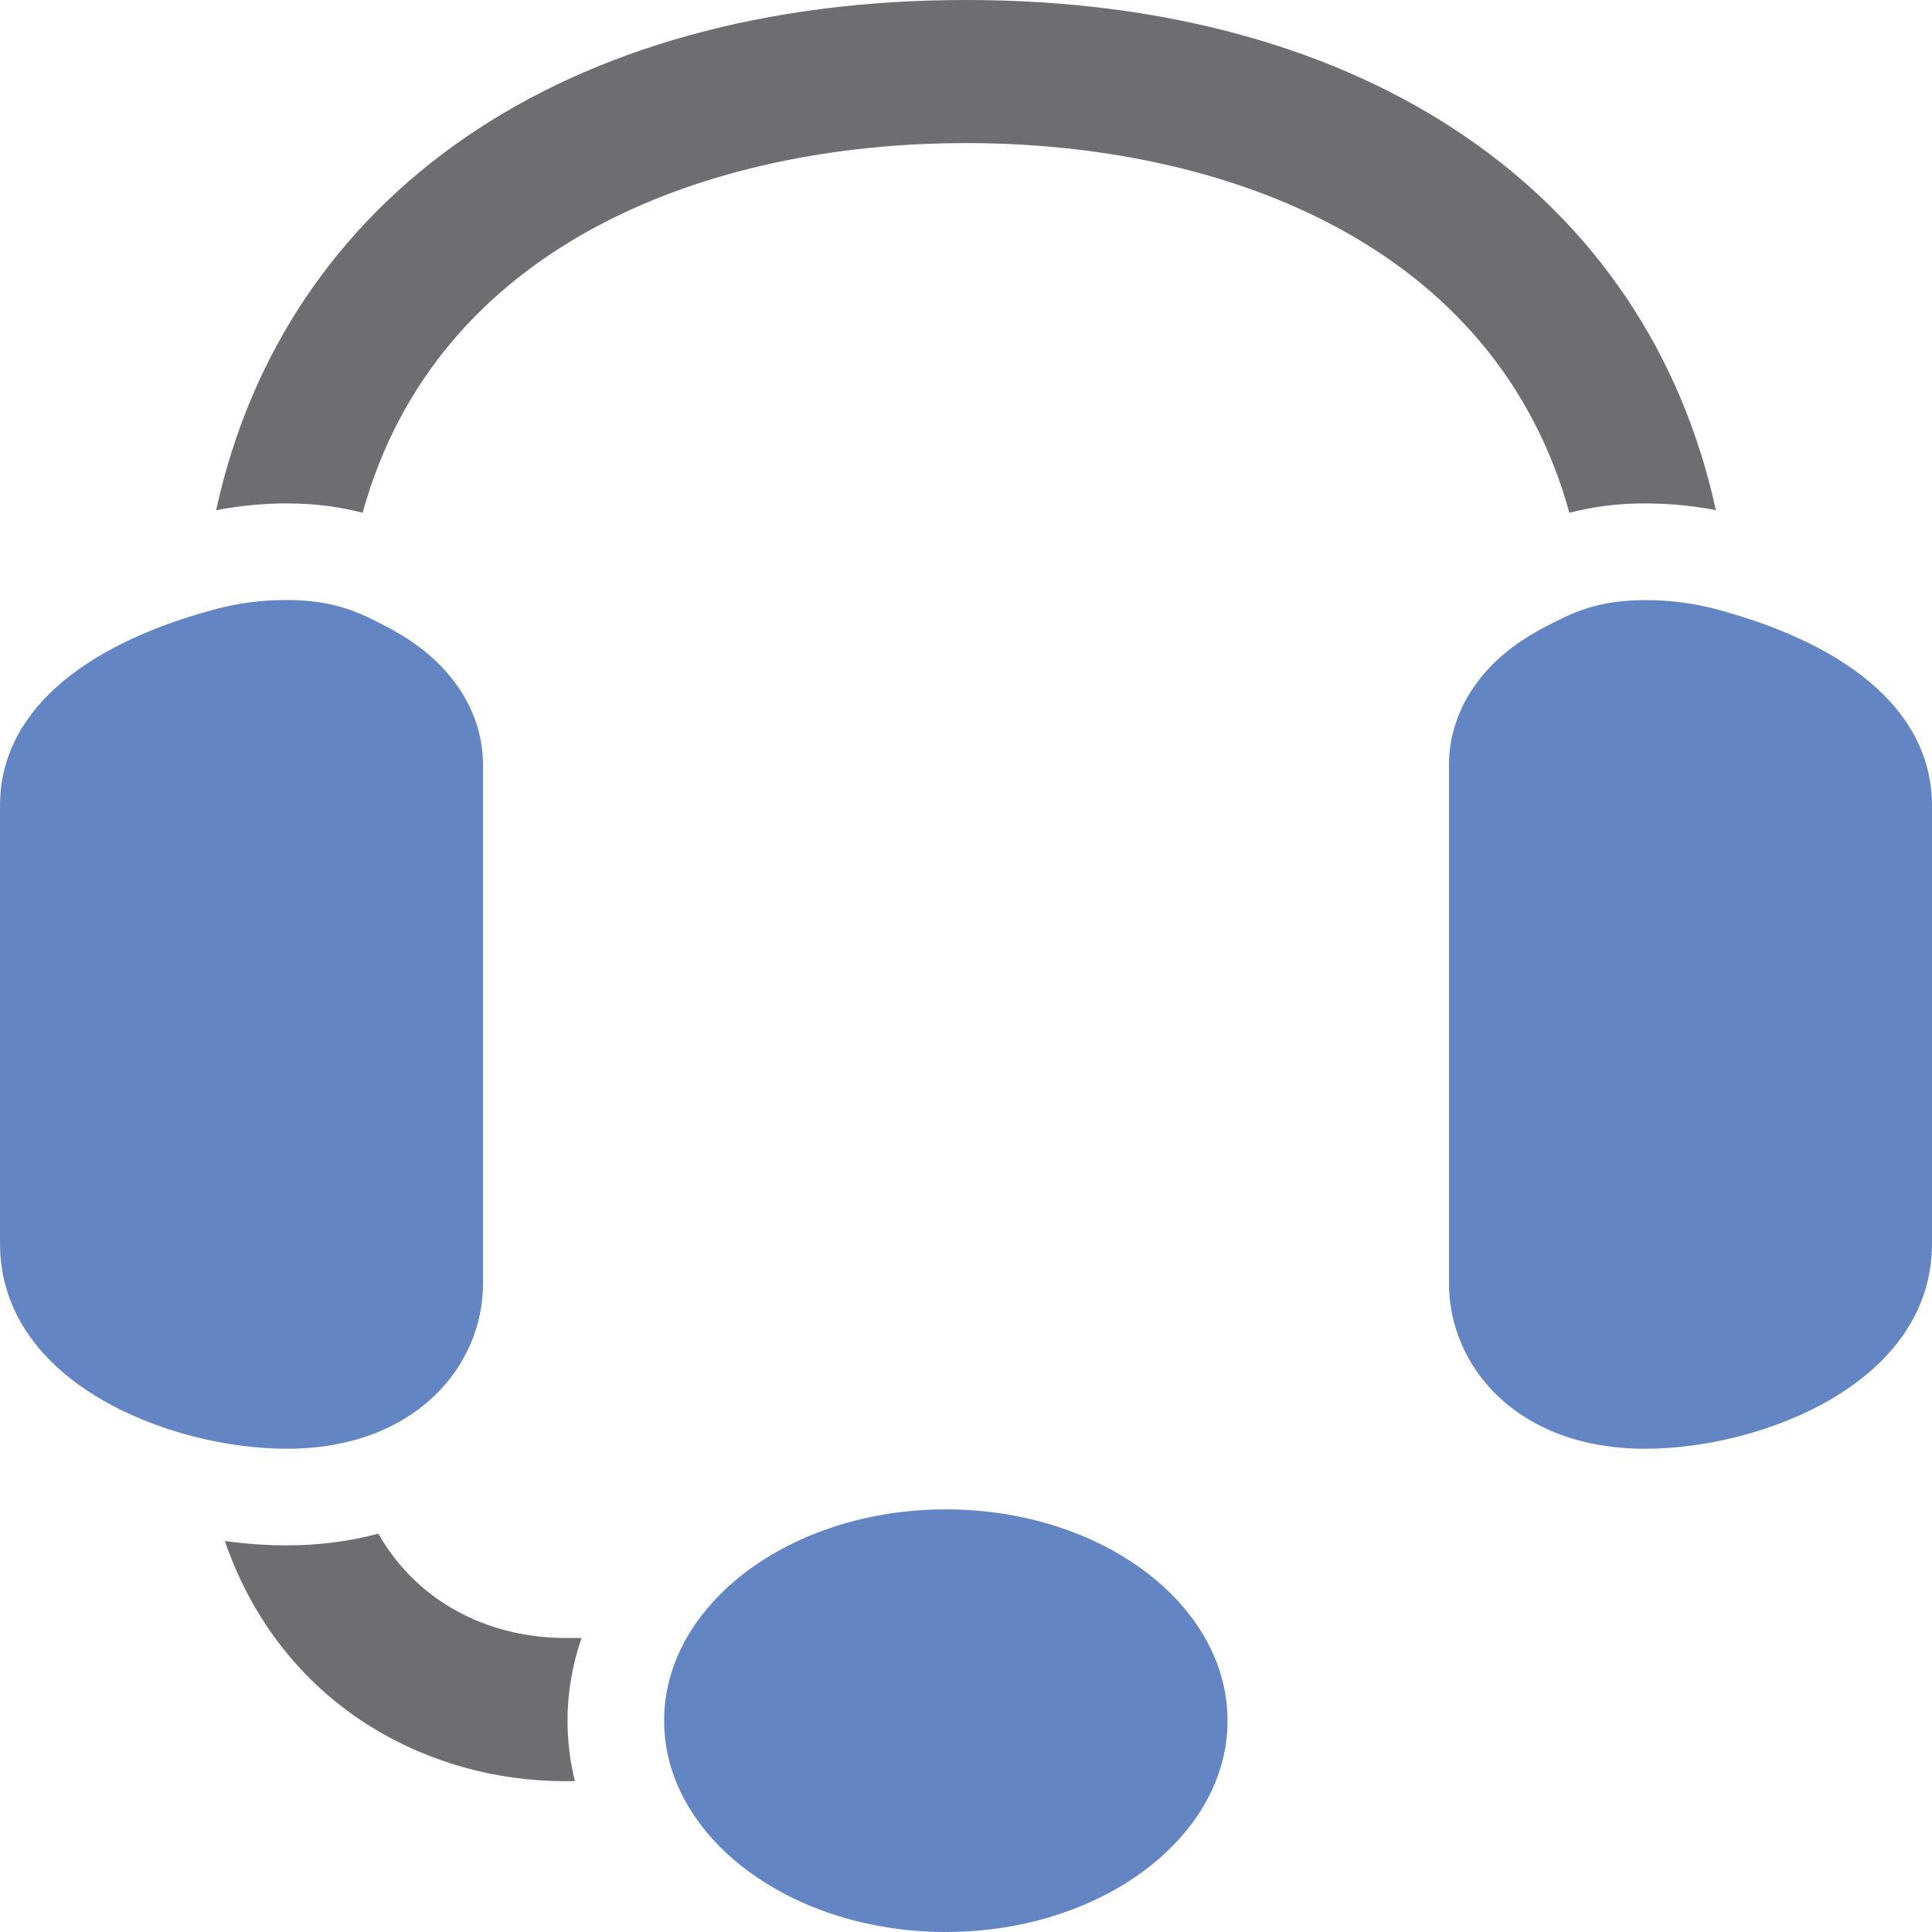<?xml version="1.0" encoding="UTF-8"?>
<!DOCTYPE svg PUBLIC "-//W3C//DTD SVG 1.1//EN" "http://www.w3.org/Graphics/SVG/1.1/DTD/svg11.dtd">
<svg version="1.1" id="Layer_1" xmlns="http://www.w3.org/2000/svg" xmlns:xlink="http://www.w3.org/1999/xlink" x="0px" y="0px" width="16px" height="16px" viewBox="0 0 16 16" enable-background="new 0 0 16 16" xml:space="preserve">
  <g id="icon">
    <path d="M1.79,4.225C2.357,1.62,4.668,0,8,0s5.643,1.62,6.21,4.225c-0.192,-0.037,-0.388,-0.056,-0.585,-0.056c-0.249,0,-0.454,0.032,-0.628,0.078C12.381,2.016,10.129,1.185,8,1.185s-4.381,0.831,-4.997,3.062c-0.173,-0.046,-0.379,-0.078,-0.628,-0.078C2.177,4.169,1.981,4.189,1.79,4.225zM4.7,14.25c0,-0.237,0.041,-0.467,0.116,-0.685h-0.137c-0.564,0,-1.191,-0.244,-1.546,-0.864c-0.23,0.062,-0.483,0.097,-0.758,0.097c-0.164,0,-0.337,-0.012,-0.513,-0.036c0.468,1.358,1.676,1.989,2.817,1.989h0.082C4.721,14.588,4.7,14.421,4.7,14.25z" fill="#6D6E71"/>
    <path d="M4,6.336v4.295c0,0.679,-0.558,1.367,-1.625,1.367c-0.958,0,-2.375,-0.54,-2.375,-1.7V6.669c0,-0.735,0.629,-1.311,1.772,-1.621h0c0.194,-0.053,0.397,-0.079,0.603,-0.079c0.403,0,0.611,0.108,0.831,0.223l0.023,0.012c0.018,0.009,0.035,0.019,0.052,0.03C3.739,5.493,4,5.894,4,6.336zM14.228,5.049L14.228,5.049c-0.194,-0.053,-0.397,-0.079,-0.603,-0.079c-0.403,0,-0.611,0.108,-0.831,0.223l-0.023,0.012c-0.018,0.009,-0.035,0.019,-0.055,0.031C12.261,5.493,12,5.894,12,6.336v4.295c0,0.679,0.558,1.367,1.625,1.367c0.958,0,2.375,-0.54,2.375,-1.7V6.669C16,5.934,15.371,5.359,14.228,5.049zM7.833,12.5C6.547,12.5,5.5,13.285,5.5,14.25S6.547,16,7.833,16c1.287,0,2.333,-0.785,2.333,-1.75S9.12,12.5,7.833,12.5z" fill="#6485C3"/>
  </g>
</svg>
